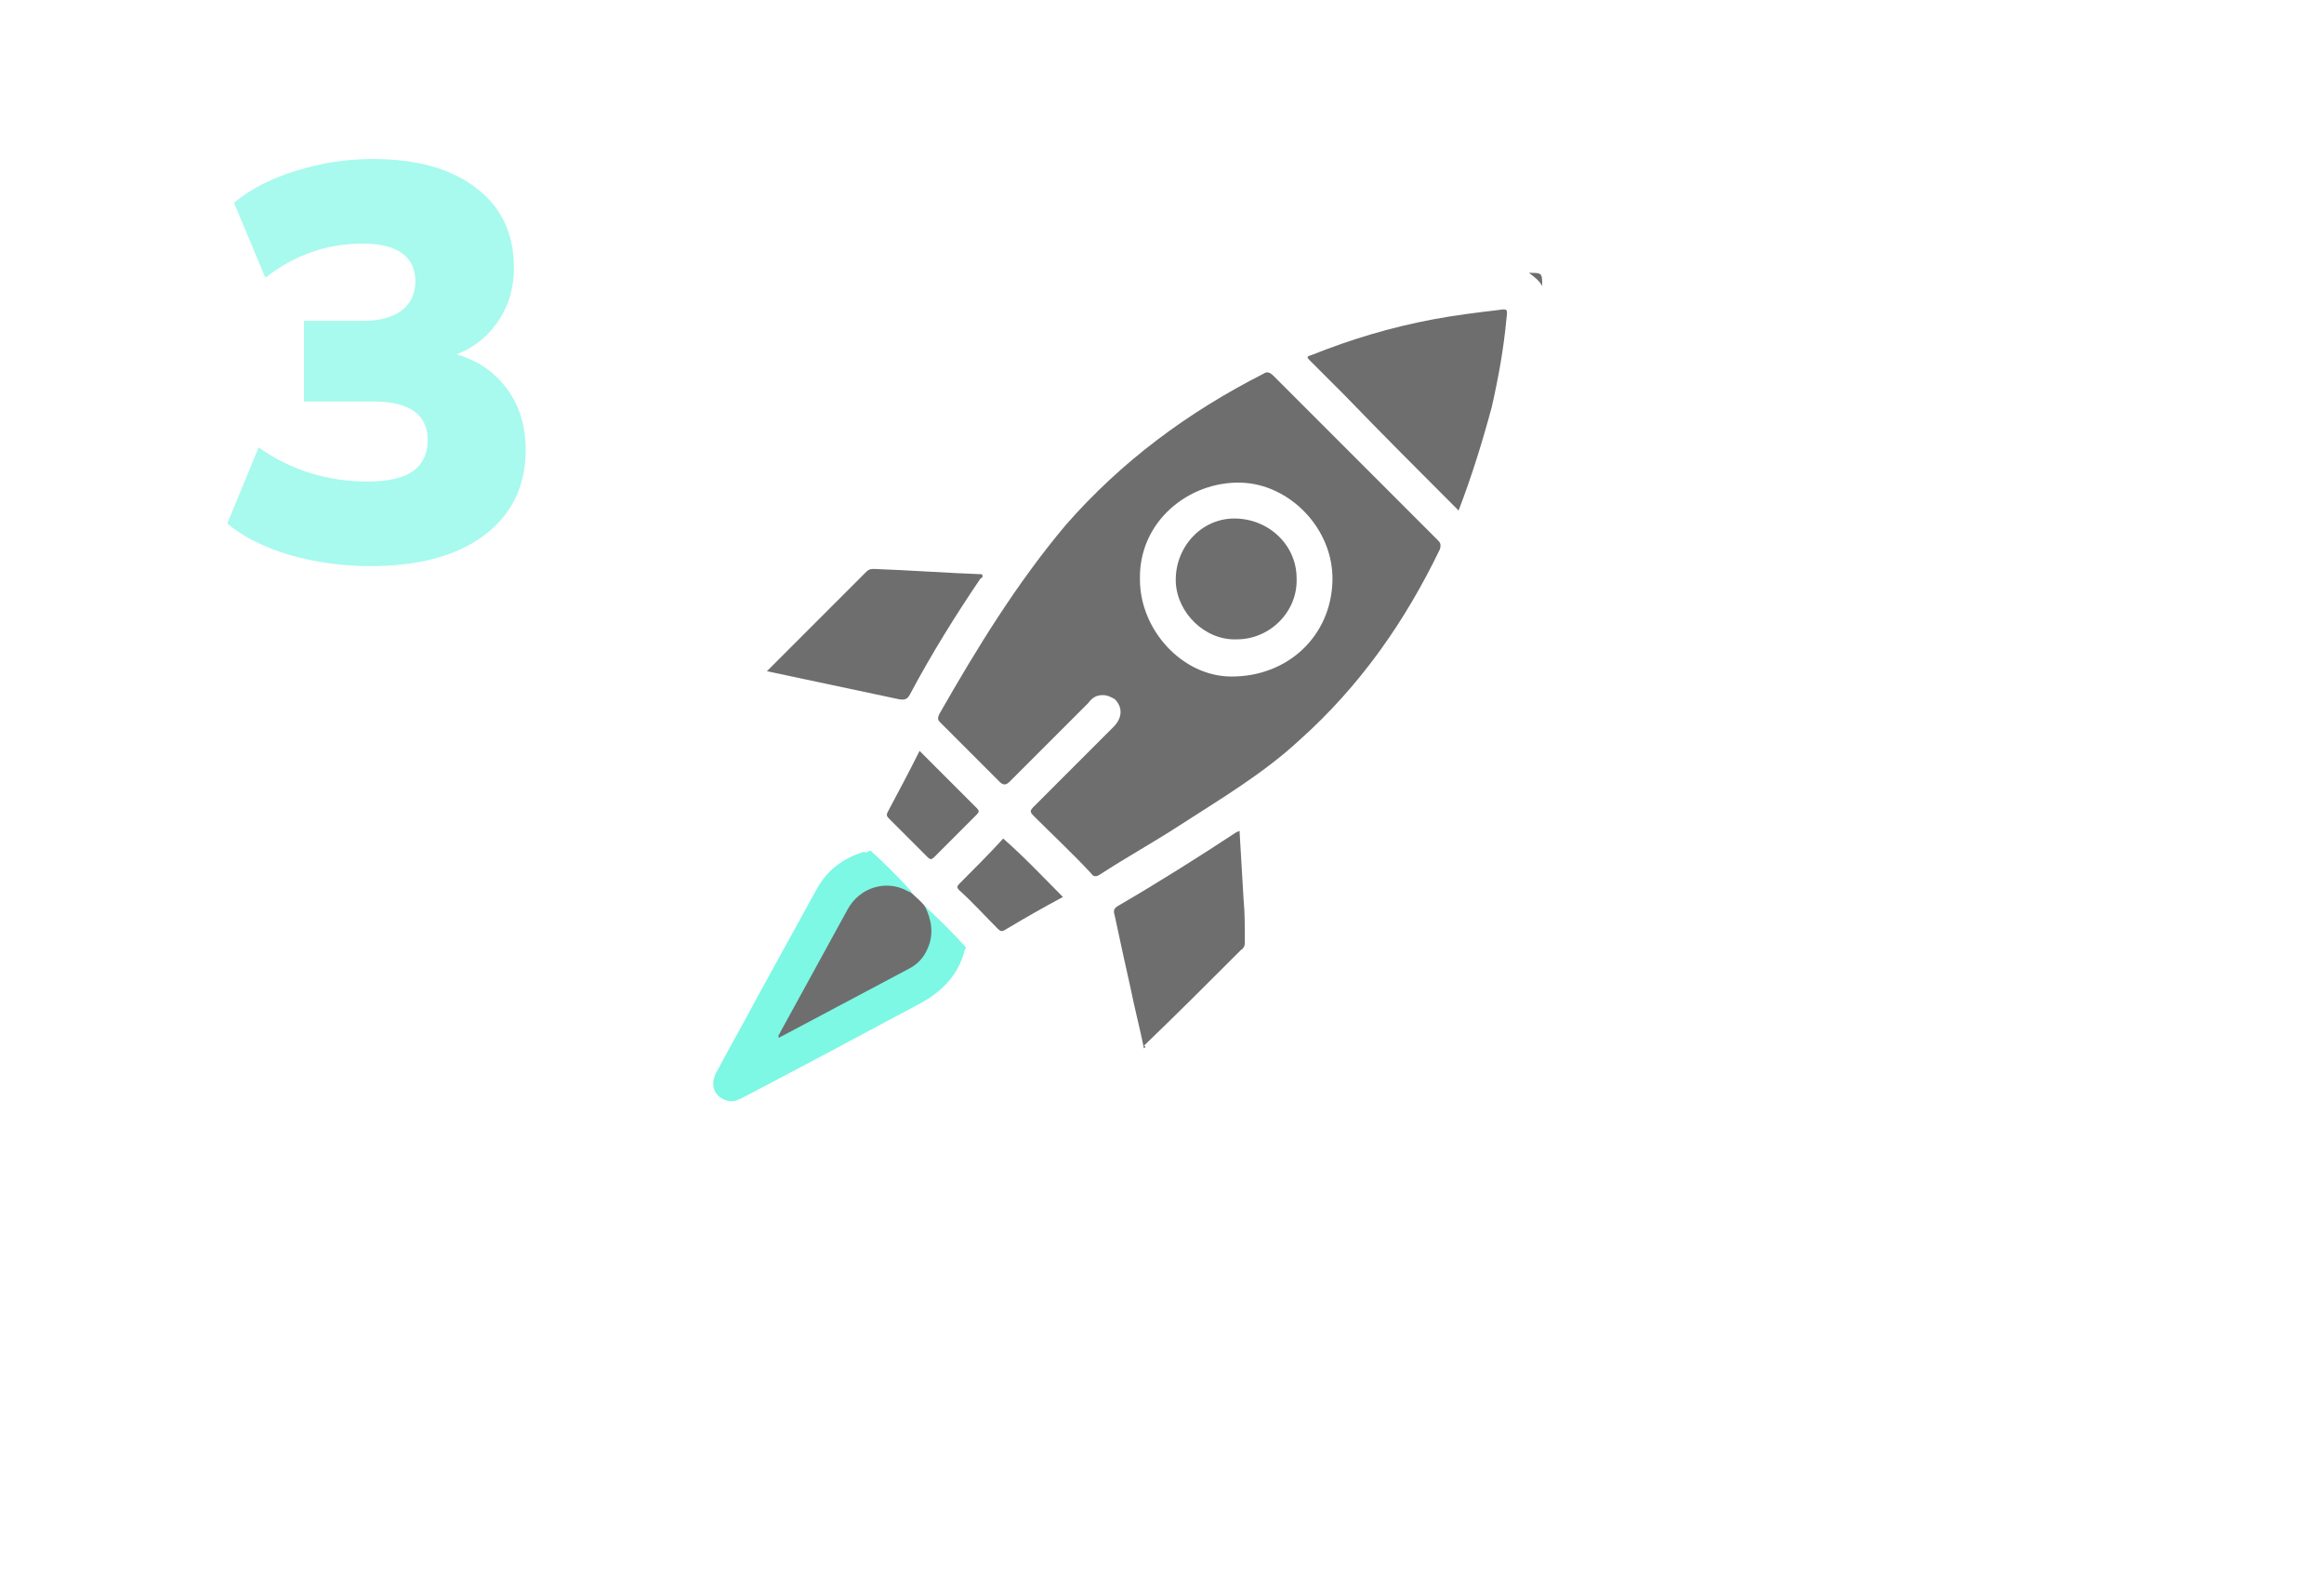 <svg width="137" height="93" viewBox="0 0 137 93" fill="none" xmlns="http://www.w3.org/2000/svg">
<g id="complete">
<g id="Rectangle 509" filter="url(#filter0_f_3528_6341)">
<rect x="20" y="33" width="97" height="40" rx="20" fill="white" fill-opacity="0.1"/>
</g>
<path id="3" d="M21.846 33.363C20.196 33.363 18.601 33.143 17.061 32.703C15.543 32.241 14.322 31.625 13.398 30.855L15.246 26.367C16.214 27.049 17.237 27.555 18.315 27.885C19.393 28.215 20.504 28.38 21.648 28.38C22.836 28.38 23.727 28.182 24.321 27.786C24.915 27.368 25.212 26.752 25.212 25.938C25.212 25.168 24.937 24.596 24.387 24.222C23.859 23.848 23.067 23.661 22.011 23.661H17.919V18.909H21.417C22.363 18.909 23.111 18.711 23.661 18.315C24.211 17.897 24.486 17.314 24.486 16.566C24.486 15.84 24.222 15.29 23.694 14.916C23.166 14.542 22.396 14.355 21.384 14.355C19.272 14.355 17.358 15.026 15.642 16.368L13.794 11.946C14.784 11.132 16.005 10.505 17.457 10.065C18.909 9.603 20.416 9.372 21.978 9.372C24.574 9.372 26.609 9.944 28.083 11.088C29.557 12.21 30.294 13.772 30.294 15.774C30.294 17.116 29.909 18.271 29.139 19.239C28.391 20.207 27.357 20.845 26.037 21.153V20.691C27.577 20.933 28.787 21.582 29.667 22.638C30.547 23.672 30.987 24.97 30.987 26.532C30.987 28.644 30.173 30.316 28.545 31.548C26.917 32.758 24.684 33.363 21.846 33.363Z" fill="#24F3D2" fill-opacity="0.4"/>
<g id="finish" opacity="0.6">
<g id="Group">
<path id="Vector" d="M51.313 50.122C51 49.809 50.609 49.418 50.296 49.105C49.826 48.635 49.748 48.244 50.061 47.696C50.765 46.365 51.391 45.035 52.096 43.705C52.252 43.392 52.331 43.313 51.861 43.157C48.965 42.609 46.07 41.905 43.174 41.279C42.391 41.122 42 40.809 42 40.183C42 39.87 42.157 39.635 42.313 39.4C44.896 36.818 47.4 34.313 49.983 31.731C50.296 31.418 50.609 31.339 51 31.339C53.27 31.418 55.539 31.496 57.809 31.652C58.983 31.731 59.687 31.496 60.47 30.557C65.791 23.983 72.6 19.757 80.74 17.409C83.322 16.704 85.983 16.235 88.644 16.078C88.722 16.078 88.879 16.078 88.879 16C89.348 16 89.74 16 90.209 16C90.6 16.078 90.913 16.313 90.992 16.783C90.992 17.409 90.992 18.035 90.992 18.661C90.757 19.209 90.835 19.835 90.757 20.383C90.287 23.748 89.427 26.957 88.253 30.087C86.061 35.879 82.774 40.965 78.157 45.113C77.374 45.818 76.513 46.522 75.574 47.148C75.34 47.305 75.261 47.461 75.339 47.696C75.496 50.357 75.574 52.94 75.731 55.6C75.731 56.227 75.653 56.696 75.183 57.087C72.757 59.514 70.252 61.94 67.826 64.444C67.513 64.757 67.122 65.07 66.574 64.913C66.026 64.757 65.87 64.366 65.791 63.818C65.165 60.922 64.539 57.948 63.913 55.053C63.835 54.661 63.757 54.739 63.444 54.818C62.191 55.522 60.939 56.227 59.687 56.931C58.904 57.322 58.592 57.322 57.965 56.696C57.652 56.383 57.339 56.07 57.026 55.757C56.557 55.444 56.165 54.974 55.774 54.583C55.383 54.192 54.991 53.8 54.6 53.409C54.287 53.174 54.052 52.94 53.818 52.626C53.191 51.922 52.487 51.296 51.861 50.67C51.548 50.513 51.391 50.357 51.313 50.122Z" fill="white"/>
<path id="Vector_2" d="M90.913 16.862C90.757 16.549 90.443 16.314 90.13 16.079C90.913 16.079 90.913 16.079 90.913 16.862Z" fill="#0D0D0D"/>
<path id="Vector_3" d="M51.313 50.122C52.174 50.905 52.957 51.687 53.739 52.548C53.583 52.705 53.426 52.548 53.27 52.47C52.096 52 50.765 52.392 50.139 53.566C48.809 55.913 47.557 58.261 46.226 60.609C46.148 60.687 46.148 60.766 46.148 60.922C47.87 59.983 49.592 59.044 51.313 58.183C51.939 57.792 52.644 57.479 53.27 57.087C54.6 56.383 55.07 55.209 54.522 53.8C54.444 53.644 54.365 53.566 54.522 53.409C55.383 54.192 56.166 54.974 56.948 55.835C56.948 55.913 56.87 55.913 56.87 55.992C56.478 57.557 55.383 58.574 53.974 59.279C50.609 61.079 47.244 62.879 43.8 64.679C43.487 64.835 43.174 64.992 42.783 64.835C42.078 64.6 41.844 63.896 42.235 63.192C43.017 61.705 43.878 60.218 44.661 58.731C45.835 56.618 46.931 54.583 48.105 52.47C48.731 51.296 49.67 50.592 50.922 50.2C51.078 50.279 51.157 50.2 51.313 50.122Z" fill="#24F3D2"/>
<path id="Vector_4" d="M65.01 40.965C64.618 40.965 64.384 41.122 64.149 41.435C62.584 43 61.097 44.487 59.532 46.052C59.297 46.287 59.14 46.287 58.905 46.052C57.731 44.878 56.636 43.782 55.462 42.609C55.305 42.452 55.227 42.374 55.384 42.061C57.575 38.226 59.923 34.391 62.819 30.948C66.106 27.191 70.019 24.295 74.48 22.026C74.714 21.869 74.871 21.948 75.106 22.182C78.314 25.391 81.523 28.6 84.732 31.808C84.888 31.965 84.966 32.043 84.888 32.356C82.853 36.582 80.193 40.417 76.593 43.626C74.48 45.583 71.975 47.069 69.549 48.635C67.984 49.652 66.418 50.513 64.853 51.53C64.618 51.687 64.462 51.687 64.305 51.452C63.21 50.278 62.036 49.182 60.94 48.087C60.705 47.852 60.705 47.774 60.94 47.539C62.505 45.974 64.071 44.409 65.636 42.843C66.184 42.295 66.184 41.669 65.714 41.2C65.558 41.122 65.323 40.965 65.01 40.965Z" fill="#0D0D0D"/>
<path id="Vector_5" d="M85.983 30.087C83.714 27.818 81.444 25.548 79.253 23.279C78.549 22.574 77.922 21.948 77.218 21.244C77.061 21.087 76.983 21.009 77.296 20.931C79.644 19.992 81.992 19.287 84.496 18.818C85.749 18.583 87.001 18.426 88.331 18.27C88.879 18.192 88.879 18.192 88.801 18.818C88.644 20.54 88.331 22.261 87.94 23.983C87.392 26.018 86.766 28.053 85.983 30.087Z" fill="#0D0D0D"/>
<path id="Vector_6" d="M67.435 61.783C67.2 60.609 66.887 59.435 66.653 58.261C66.339 56.853 66.026 55.444 65.713 53.957C65.635 53.722 65.635 53.566 65.87 53.409C68.296 52 70.644 50.514 72.913 49.026C72.913 49.026 72.992 49.026 73.07 48.948C73.148 50.279 73.226 51.609 73.305 52.94C73.383 53.8 73.383 54.583 73.383 55.444C73.383 55.679 73.383 55.835 73.148 55.992C71.27 57.87 69.392 59.748 67.435 61.627C67.592 61.705 67.513 61.705 67.435 61.783Z" fill="#0D0D0D"/>
<path id="Vector_7" d="M45.209 39.556C47.243 37.522 49.122 35.643 51.078 33.687C51.235 33.53 51.391 33.53 51.548 33.53C53.661 33.608 55.774 33.765 57.887 33.843C57.965 34 57.887 34.078 57.809 34.078C56.322 36.269 54.913 38.539 53.661 40.887C53.504 41.2 53.348 41.278 52.956 41.2C50.374 40.652 47.791 40.104 45.209 39.556Z" fill="#0D0D0D"/>
<path id="Vector_8" d="M54.522 53.409C54.913 54.191 55.07 55.052 54.678 55.913C54.444 56.461 54.052 56.852 53.583 57.087C51.078 58.417 48.574 59.748 46.069 61.078C45.991 61.078 45.991 61.157 45.913 61.157C45.835 61 45.991 60.922 45.991 60.843C47.322 58.417 48.652 55.991 49.983 53.565C50.687 52.313 52.174 51.843 53.426 52.469C53.504 52.548 53.661 52.548 53.739 52.626C53.974 52.861 54.287 53.096 54.522 53.409Z" fill="#0D0D0D"/>
<path id="Vector_9" d="M62.661 52.861C61.487 53.488 60.391 54.114 59.217 54.818C59.061 54.896 58.983 54.896 58.826 54.74C58.043 53.957 57.339 53.175 56.556 52.47C56.4 52.314 56.4 52.235 56.556 52.079C57.417 51.218 58.356 50.279 59.139 49.418C60.391 50.514 61.487 51.688 62.661 52.861Z" fill="#0D0D0D"/>
<path id="Vector_10" d="M54.209 44.252C55.383 45.426 56.479 46.522 57.574 47.617C57.731 47.774 57.731 47.852 57.574 48.008C56.713 48.869 55.931 49.652 55.07 50.513C54.913 50.669 54.835 50.669 54.679 50.513C53.896 49.73 53.192 49.026 52.409 48.243C52.252 48.087 52.252 48.008 52.331 47.852C52.957 46.678 53.583 45.504 54.209 44.252Z" fill="#0D0D0D"/>
<path id="Vector_11" d="M67.2 34.156C67.121 30.713 70.095 28.365 73.148 28.443C76.043 28.522 78.626 31.183 78.548 34.235C78.469 37.443 75.965 39.87 72.6 39.87C69.704 39.87 67.2 37.13 67.2 34.156Z" fill="white"/>
<path id="Vector_12" d="M76.435 34.078C76.513 36.035 74.87 37.678 72.913 37.678C71.035 37.757 69.392 36.113 69.313 34.313C69.235 32.278 70.8 30.557 72.757 30.557C74.792 30.557 76.435 32.122 76.435 34.078Z" fill="#0D0D0D"/>
</g>
</g>
</g>
<defs>
<filter id="filter0_f_3528_6341" x="0" y="13" width="137" height="80" filterUnits="userSpaceOnUse" color-interpolation-filters="sRGB">
<feFlood flood-opacity="0" result="BackgroundImageFix"/>
<feBlend mode="normal" in="SourceGraphic" in2="BackgroundImageFix" result="shape"/>
<feGaussianBlur stdDeviation="10" result="effect1_foregroundBlur_3528_6341"/>
</filter>
</defs>
</svg>
